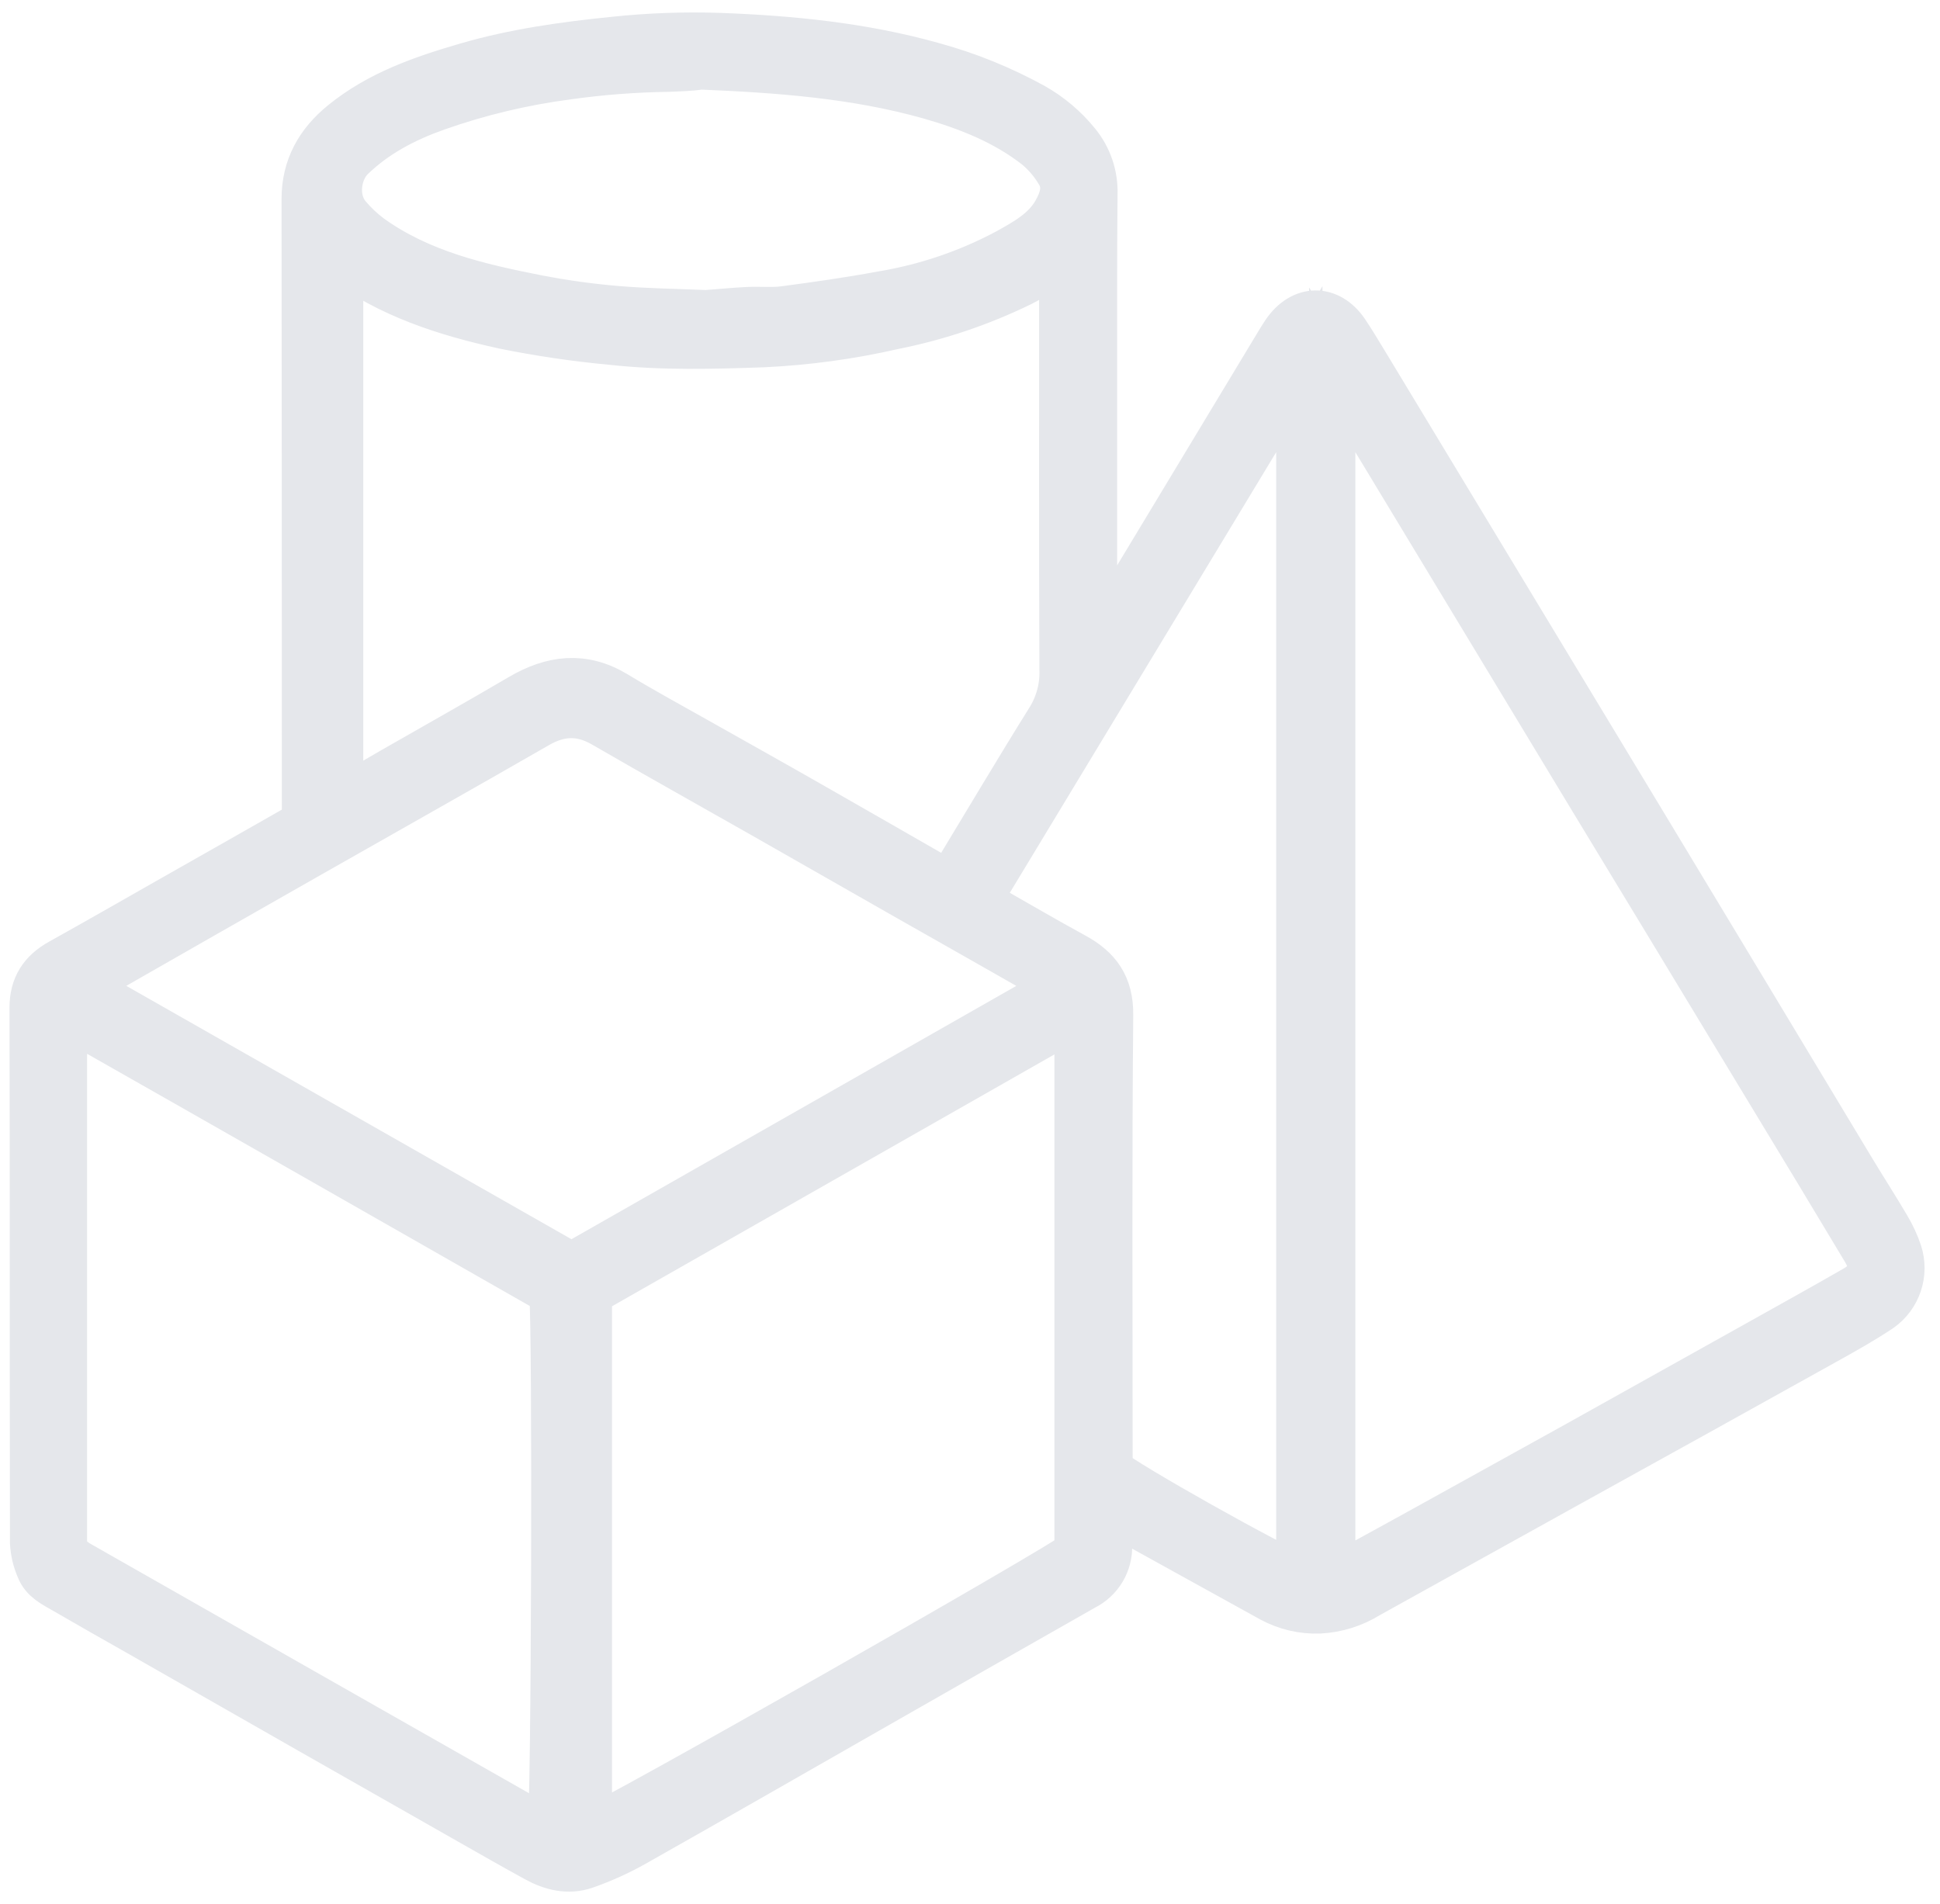 <svg width="109" height="107" viewBox="0 0 109 107" fill="none" xmlns="http://www.w3.org/2000/svg">
<mask id="path-1-outside-1_16_235" maskUnits="userSpaceOnUse" x="-0.167" y="0" width="109" height="107" fill="black">
<rect fill="white" x="-0.167" width="109" height="107"/>
<path d="M62.312 84.848C62.312 85.628 62.312 86.233 62.312 86.839C62.329 87.325 62.206 87.805 61.958 88.223C61.709 88.64 61.345 88.978 60.909 89.195C56.738 91.564 52.569 93.941 48.4 96.325C44.14 98.755 39.891 101.202 35.619 103.61C34.749 104.098 33.838 104.51 32.896 104.84C31.942 105.179 30.993 104.944 30.122 104.465C28.866 103.776 27.624 103.067 26.385 102.361L17.427 97.266L7.905 91.831C6.468 91.016 5.03 90.204 3.616 89.381C3.061 89.06 2.44 88.778 2.198 88.13C2.002 87.675 1.887 87.19 1.859 86.695C1.839 76.676 1.859 66.654 1.833 56.634C1.833 55.418 2.359 54.626 3.391 54.052C5.611 52.816 7.816 51.547 10.027 50.293C12.237 49.039 14.385 47.823 16.561 46.581C16.762 46.443 16.954 46.293 17.136 46.13V45.212C17.136 33.867 17.13 22.522 17.119 11.177C17.119 9.39 17.904 8.021 19.246 6.928C21.288 5.264 23.72 4.423 26.206 3.7C28.926 2.905 31.723 2.518 34.544 2.234C36.502 2.028 38.472 1.958 40.44 2.024C44.479 2.176 48.489 2.572 52.411 3.674C54.382 4.212 56.281 4.982 58.069 5.969C59.007 6.5 59.837 7.202 60.515 8.038C61.178 8.845 61.524 9.865 61.49 10.907C61.455 14.485 61.469 18.063 61.467 21.644C61.467 26.118 61.467 30.591 61.467 35.063V36.128L61.61 36.185C62.208 35.21 62.815 34.209 63.422 33.201C66.25 28.519 69.077 23.832 71.902 19.142C71.994 18.99 72.095 18.841 72.19 18.692C73.15 17.286 74.656 17.257 75.611 18.649C75.996 19.223 76.335 19.796 76.686 20.37C81.905 29.001 87.12 37.632 92.331 46.265C96.249 52.755 100.161 59.248 104.069 65.744C104.716 66.817 105.395 67.868 106.03 68.946C106.305 69.405 106.53 69.891 106.7 70.398C106.881 70.967 106.878 71.579 106.689 72.145C106.501 72.712 106.137 73.204 105.65 73.551C104.641 74.226 103.575 74.82 102.511 75.411C97.791 78.041 93.064 80.663 88.332 83.278L76.876 89.636C76.05 90.15 75.108 90.446 74.136 90.497C73.197 90.531 72.266 90.314 71.439 89.869L63.913 85.708C63.444 85.462 62.973 85.209 62.312 84.848ZM74.852 20.769V88.672C75.381 88.417 75.841 88.219 76.275 87.981C78.345 86.848 80.412 85.708 82.476 84.561C84.54 83.413 86.611 82.265 88.689 81.118C92.219 79.149 95.748 77.178 99.277 75.204C100.933 74.277 102.592 73.359 104.233 72.412C105.188 71.861 105.343 71.193 104.785 70.26C103.923 68.82 103.06 67.385 102.198 65.957C99.369 61.28 96.539 56.603 93.708 51.926C90.845 47.211 87.993 42.5 85.153 37.792C82.289 33.048 79.424 28.306 76.557 23.567C76.039 22.694 75.496 21.822 74.852 20.769ZM59.693 14.503C58.83 15.033 58.135 15.533 57.373 15.92C55.092 17.034 52.676 17.848 50.186 18.342C47.79 18.89 45.35 19.224 42.895 19.34C40.078 19.438 37.249 19.518 34.42 19.211C32.363 19.022 30.318 18.721 28.294 18.31C25.031 17.59 21.88 16.588 19.111 14.523V44.911C19.448 44.753 19.703 44.65 19.942 44.515C20.658 44.11 21.362 43.691 22.075 43.281C24.464 41.912 26.865 40.567 29.236 39.172C31.01 38.131 32.752 37.893 34.595 39.009C36.125 39.935 37.697 40.788 39.252 41.666C41.619 43.003 43.993 44.325 46.353 45.682C48.59 46.954 50.818 48.245 53.052 49.522C53.145 49.552 53.242 49.567 53.339 49.565C53.48 49.372 53.627 49.212 53.733 49.028C55.472 46.159 57.183 43.267 58.96 40.42C59.482 39.574 59.739 38.591 59.699 37.597C59.67 30.335 59.684 23.07 59.684 15.805L59.693 14.503ZM59.607 55.472C59.453 55.319 59.288 55.178 59.112 55.051C56.429 53.52 53.754 52.001 51.088 50.491C48.321 48.911 45.555 47.334 42.791 45.76C39.836 44.079 36.866 42.426 33.928 40.722C32.649 39.978 31.465 40.013 30.191 40.748C25.976 43.175 21.733 45.556 17.507 47.964C13.526 50.226 9.549 52.496 5.576 54.772C5.254 54.959 4.955 55.183 4.556 55.449L32.108 71.133L59.607 55.472ZM60.544 57.016L33.086 72.65V102.852C34.063 102.585 59.716 88.004 60.544 87.255V57.016ZM31.03 72.613C21.903 67.408 12.792 62.206 3.593 56.984V87.218C3.826 87.441 4.077 87.644 4.343 87.826C13.194 92.866 22.057 97.908 30.933 102.952C31.157 102.077 31.229 74.432 31.03 72.613ZM73.004 88.595V20.746L54.952 50.609C55.211 50.775 55.355 50.876 55.507 50.965C57.123 51.883 58.727 52.824 60.36 53.714C61.691 54.442 62.387 55.381 62.372 57.036C62.295 65.156 62.338 73.276 62.338 81.399V82.601C63.102 83.327 71.727 88.162 72.995 88.595H73.004ZM39.356 3.732C38.757 3.829 38.165 3.828 37.559 3.861C35.667 3.886 33.778 4.031 31.904 4.294C29.39 4.622 26.918 5.212 24.527 6.056C22.762 6.684 21.129 7.527 19.755 8.856C18.982 9.605 18.715 11.189 19.566 12.167C19.934 12.602 20.352 12.994 20.81 13.335C23.613 15.343 26.888 16.101 30.188 16.749C31.656 17.034 33.137 17.24 34.627 17.366C36.3 17.509 37.982 17.527 39.661 17.599C39.733 17.598 39.805 17.593 39.876 17.584C40.587 17.53 41.297 17.461 42.01 17.426C42.722 17.392 43.381 17.469 44.051 17.38C45.885 17.137 47.719 16.878 49.536 16.54C52.008 16.133 54.397 15.322 56.605 14.141C57.632 13.567 58.69 12.993 59.305 11.923C59.713 11.209 59.954 10.448 59.489 9.697C59.162 9.144 58.743 8.651 58.25 8.239C56.479 6.853 54.417 6.033 52.273 5.416C48.055 4.222 43.72 3.913 39.356 3.732Z"/>
</mask>
<path d="M62.312 84.848C62.312 85.628 62.312 86.233 62.312 86.839C62.329 87.325 62.206 87.805 61.958 88.223C61.709 88.64 61.345 88.978 60.909 89.195C56.738 91.564 52.569 93.941 48.4 96.325C44.14 98.755 39.891 101.202 35.619 103.61C34.749 104.098 33.838 104.51 32.896 104.84C31.942 105.179 30.993 104.944 30.122 104.465C28.866 103.776 27.624 103.067 26.385 102.361L17.427 97.266L7.905 91.831C6.468 91.016 5.03 90.204 3.616 89.381C3.061 89.06 2.44 88.778 2.198 88.13C2.002 87.675 1.887 87.19 1.859 86.695C1.839 76.676 1.859 66.654 1.833 56.634C1.833 55.418 2.359 54.626 3.391 54.052C5.611 52.816 7.816 51.547 10.027 50.293C12.237 49.039 14.385 47.823 16.561 46.581C16.762 46.443 16.954 46.293 17.136 46.13V45.212C17.136 33.867 17.13 22.522 17.119 11.177C17.119 9.39 17.904 8.021 19.246 6.928C21.288 5.264 23.72 4.423 26.206 3.7C28.926 2.905 31.723 2.518 34.544 2.234C36.502 2.028 38.472 1.958 40.44 2.024C44.479 2.176 48.489 2.572 52.411 3.674C54.382 4.212 56.281 4.982 58.069 5.969C59.007 6.5 59.837 7.202 60.515 8.038C61.178 8.845 61.524 9.865 61.49 10.907C61.455 14.485 61.469 18.063 61.467 21.644C61.467 26.118 61.467 30.591 61.467 35.063V36.128L61.61 36.185C62.208 35.21 62.815 34.209 63.422 33.201C66.25 28.519 69.077 23.832 71.902 19.142C71.994 18.99 72.095 18.841 72.19 18.692C73.15 17.286 74.656 17.257 75.611 18.649C75.996 19.223 76.335 19.796 76.686 20.37C81.905 29.001 87.12 37.632 92.331 46.265C96.249 52.755 100.161 59.248 104.069 65.744C104.716 66.817 105.395 67.868 106.03 68.946C106.305 69.405 106.53 69.891 106.7 70.398C106.881 70.967 106.878 71.579 106.689 72.145C106.501 72.712 106.137 73.204 105.65 73.551C104.641 74.226 103.575 74.82 102.511 75.411C97.791 78.041 93.064 80.663 88.332 83.278L76.876 89.636C76.05 90.15 75.108 90.446 74.136 90.497C73.197 90.531 72.266 90.314 71.439 89.869L63.913 85.708C63.444 85.462 62.973 85.209 62.312 84.848ZM74.852 20.769V88.672C75.381 88.417 75.841 88.219 76.275 87.981C78.345 86.848 80.412 85.708 82.476 84.561C84.54 83.413 86.611 82.265 88.689 81.118C92.219 79.149 95.748 77.178 99.277 75.204C100.933 74.277 102.592 73.359 104.233 72.412C105.188 71.861 105.343 71.193 104.785 70.26C103.923 68.82 103.06 67.385 102.198 65.957C99.369 61.28 96.539 56.603 93.708 51.926C90.845 47.211 87.993 42.5 85.153 37.792C82.289 33.048 79.424 28.306 76.557 23.567C76.039 22.694 75.496 21.822 74.852 20.769ZM59.693 14.503C58.83 15.033 58.135 15.533 57.373 15.92C55.092 17.034 52.676 17.848 50.186 18.342C47.79 18.89 45.35 19.224 42.895 19.34C40.078 19.438 37.249 19.518 34.42 19.211C32.363 19.022 30.318 18.721 28.294 18.31C25.031 17.59 21.88 16.588 19.111 14.523V44.911C19.448 44.753 19.703 44.65 19.942 44.515C20.658 44.11 21.362 43.691 22.075 43.281C24.464 41.912 26.865 40.567 29.236 39.172C31.01 38.131 32.752 37.893 34.595 39.009C36.125 39.935 37.697 40.788 39.252 41.666C41.619 43.003 43.993 44.325 46.353 45.682C48.59 46.954 50.818 48.245 53.052 49.522C53.145 49.552 53.242 49.567 53.339 49.565C53.48 49.372 53.627 49.212 53.733 49.028C55.472 46.159 57.183 43.267 58.96 40.42C59.482 39.574 59.739 38.591 59.699 37.597C59.67 30.335 59.684 23.07 59.684 15.805L59.693 14.503ZM59.607 55.472C59.453 55.319 59.288 55.178 59.112 55.051C56.429 53.52 53.754 52.001 51.088 50.491C48.321 48.911 45.555 47.334 42.791 45.76C39.836 44.079 36.866 42.426 33.928 40.722C32.649 39.978 31.465 40.013 30.191 40.748C25.976 43.175 21.733 45.556 17.507 47.964C13.526 50.226 9.549 52.496 5.576 54.772C5.254 54.959 4.955 55.183 4.556 55.449L32.108 71.133L59.607 55.472ZM60.544 57.016L33.086 72.65V102.852C34.063 102.585 59.716 88.004 60.544 87.255V57.016ZM31.03 72.613C21.903 67.408 12.792 62.206 3.593 56.984V87.218C3.826 87.441 4.077 87.644 4.343 87.826C13.194 92.866 22.057 97.908 30.933 102.952C31.157 102.077 31.229 74.432 31.03 72.613ZM73.004 88.595V20.746L54.952 50.609C55.211 50.775 55.355 50.876 55.507 50.965C57.123 51.883 58.727 52.824 60.36 53.714C61.691 54.442 62.387 55.381 62.372 57.036C62.295 65.156 62.338 73.276 62.338 81.399V82.601C63.102 83.327 71.727 88.162 72.995 88.595H73.004ZM39.356 3.732C38.757 3.829 38.165 3.828 37.559 3.861C35.667 3.886 33.778 4.031 31.904 4.294C29.39 4.622 26.918 5.212 24.527 6.056C22.762 6.684 21.129 7.527 19.755 8.856C18.982 9.605 18.715 11.189 19.566 12.167C19.934 12.602 20.352 12.994 20.81 13.335C23.613 15.343 26.888 16.101 30.188 16.749C31.656 17.034 33.137 17.24 34.627 17.366C36.3 17.509 37.982 17.527 39.661 17.599C39.733 17.598 39.805 17.593 39.876 17.584C40.587 17.53 41.297 17.461 42.01 17.426C42.722 17.392 43.381 17.469 44.051 17.38C45.885 17.137 47.719 16.878 49.536 16.54C52.008 16.133 54.397 15.322 56.605 14.141C57.632 13.567 58.69 12.993 59.305 11.923C59.713 11.209 59.954 10.448 59.489 9.697C59.162 9.144 58.743 8.651 58.25 8.239C56.479 6.853 54.417 6.033 52.273 5.416C48.055 4.222 43.72 3.913 39.356 3.732Z" fill="#E5E7EB"/>
<path d="M62.312 84.848C62.312 85.628 62.312 86.233 62.312 86.839C62.329 87.325 62.206 87.805 61.958 88.223C61.709 88.64 61.345 88.978 60.909 89.195C56.738 91.564 52.569 93.941 48.4 96.325C44.14 98.755 39.891 101.202 35.619 103.61C34.749 104.098 33.838 104.51 32.896 104.84C31.942 105.179 30.993 104.944 30.122 104.465C28.866 103.776 27.624 103.067 26.385 102.361L17.427 97.266L7.905 91.831C6.468 91.016 5.03 90.204 3.616 89.381C3.061 89.06 2.44 88.778 2.198 88.13C2.002 87.675 1.887 87.19 1.859 86.695C1.839 76.676 1.859 66.654 1.833 56.634C1.833 55.418 2.359 54.626 3.391 54.052C5.611 52.816 7.816 51.547 10.027 50.293C12.237 49.039 14.385 47.823 16.561 46.581C16.762 46.443 16.954 46.293 17.136 46.13V45.212C17.136 33.867 17.13 22.522 17.119 11.177C17.119 9.39 17.904 8.021 19.246 6.928C21.288 5.264 23.72 4.423 26.206 3.7C28.926 2.905 31.723 2.518 34.544 2.234C36.502 2.028 38.472 1.958 40.44 2.024C44.479 2.176 48.489 2.572 52.411 3.674C54.382 4.212 56.281 4.982 58.069 5.969C59.007 6.5 59.837 7.202 60.515 8.038C61.178 8.845 61.524 9.865 61.49 10.907C61.455 14.485 61.469 18.063 61.467 21.644C61.467 26.118 61.467 30.591 61.467 35.063V36.128L61.61 36.185C62.208 35.21 62.815 34.209 63.422 33.201C66.25 28.519 69.077 23.832 71.902 19.142C71.994 18.99 72.095 18.841 72.19 18.692C73.15 17.286 74.656 17.257 75.611 18.649C75.996 19.223 76.335 19.796 76.686 20.37C81.905 29.001 87.12 37.632 92.331 46.265C96.249 52.755 100.161 59.248 104.069 65.744C104.716 66.817 105.395 67.868 106.03 68.946C106.305 69.405 106.53 69.891 106.7 70.398C106.881 70.967 106.878 71.579 106.689 72.145C106.501 72.712 106.137 73.204 105.65 73.551C104.641 74.226 103.575 74.82 102.511 75.411C97.791 78.041 93.064 80.663 88.332 83.278L76.876 89.636C76.05 90.15 75.108 90.446 74.136 90.497C73.197 90.531 72.266 90.314 71.439 89.869L63.913 85.708C63.444 85.462 62.973 85.209 62.312 84.848ZM74.852 20.769V88.672C75.381 88.417 75.841 88.219 76.275 87.981C78.345 86.848 80.412 85.708 82.476 84.561C84.54 83.413 86.611 82.265 88.689 81.118C92.219 79.149 95.748 77.178 99.277 75.204C100.933 74.277 102.592 73.359 104.233 72.412C105.188 71.861 105.343 71.193 104.785 70.26C103.923 68.82 103.06 67.385 102.198 65.957C99.369 61.28 96.539 56.603 93.708 51.926C90.845 47.211 87.993 42.5 85.153 37.792C82.289 33.048 79.424 28.306 76.557 23.567C76.039 22.694 75.496 21.822 74.852 20.769ZM59.693 14.503C58.83 15.033 58.135 15.533 57.373 15.92C55.092 17.034 52.676 17.848 50.186 18.342C47.79 18.89 45.35 19.224 42.895 19.34C40.078 19.438 37.249 19.518 34.42 19.211C32.363 19.022 30.318 18.721 28.294 18.31C25.031 17.59 21.88 16.588 19.111 14.523V44.911C19.448 44.753 19.703 44.65 19.942 44.515C20.658 44.11 21.362 43.691 22.075 43.281C24.464 41.912 26.865 40.567 29.236 39.172C31.01 38.131 32.752 37.893 34.595 39.009C36.125 39.935 37.697 40.788 39.252 41.666C41.619 43.003 43.993 44.325 46.353 45.682C48.59 46.954 50.818 48.245 53.052 49.522C53.145 49.552 53.242 49.567 53.339 49.565C53.48 49.372 53.627 49.212 53.733 49.028C55.472 46.159 57.183 43.267 58.96 40.42C59.482 39.574 59.739 38.591 59.699 37.597C59.67 30.335 59.684 23.07 59.684 15.805L59.693 14.503ZM59.607 55.472C59.453 55.319 59.288 55.178 59.112 55.051C56.429 53.52 53.754 52.001 51.088 50.491C48.321 48.911 45.555 47.334 42.791 45.76C39.836 44.079 36.866 42.426 33.928 40.722C32.649 39.978 31.465 40.013 30.191 40.748C25.976 43.175 21.733 45.556 17.507 47.964C13.526 50.226 9.549 52.496 5.576 54.772C5.254 54.959 4.955 55.183 4.556 55.449L32.108 71.133L59.607 55.472ZM60.544 57.016L33.086 72.65V102.852C34.063 102.585 59.716 88.004 60.544 87.255V57.016ZM31.03 72.613C21.903 67.408 12.792 62.206 3.593 56.984V87.218C3.826 87.441 4.077 87.644 4.343 87.826C13.194 92.866 22.057 97.908 30.933 102.952C31.157 102.077 31.229 74.432 31.03 72.613ZM73.004 88.595V20.746L54.952 50.609C55.211 50.775 55.355 50.876 55.507 50.965C57.123 51.883 58.727 52.824 60.36 53.714C61.691 54.442 62.387 55.381 62.372 57.036C62.295 65.156 62.338 73.276 62.338 81.399V82.601C63.102 83.327 71.727 88.162 72.995 88.595H73.004ZM39.356 3.732C38.757 3.829 38.165 3.828 37.559 3.861C35.667 3.886 33.778 4.031 31.904 4.294C29.39 4.622 26.918 5.212 24.527 6.056C22.762 6.684 21.129 7.527 19.755 8.856C18.982 9.605 18.715 11.189 19.566 12.167C19.934 12.602 20.352 12.994 20.81 13.335C23.613 15.343 26.888 16.101 30.188 16.749C31.656 17.034 33.137 17.24 34.627 17.366C36.3 17.509 37.982 17.527 39.661 17.599C39.733 17.598 39.805 17.593 39.876 17.584C40.587 17.53 41.297 17.461 42.01 17.426C42.722 17.392 43.381 17.469 44.051 17.38C45.885 17.137 47.719 16.878 49.536 16.54C52.008 16.133 54.397 15.322 56.605 14.141C57.632 13.567 58.69 12.993 59.305 11.923C59.713 11.209 59.954 10.448 59.489 9.697C59.162 9.144 58.743 8.651 58.25 8.239C56.479 6.853 54.417 6.033 52.273 5.416C48.055 4.222 43.72 3.913 39.356 3.732Z" stroke="#E5E7EB" stroke-width="2.6" mask="url(#path-1-outside-1_16_235)"/>
</svg>
